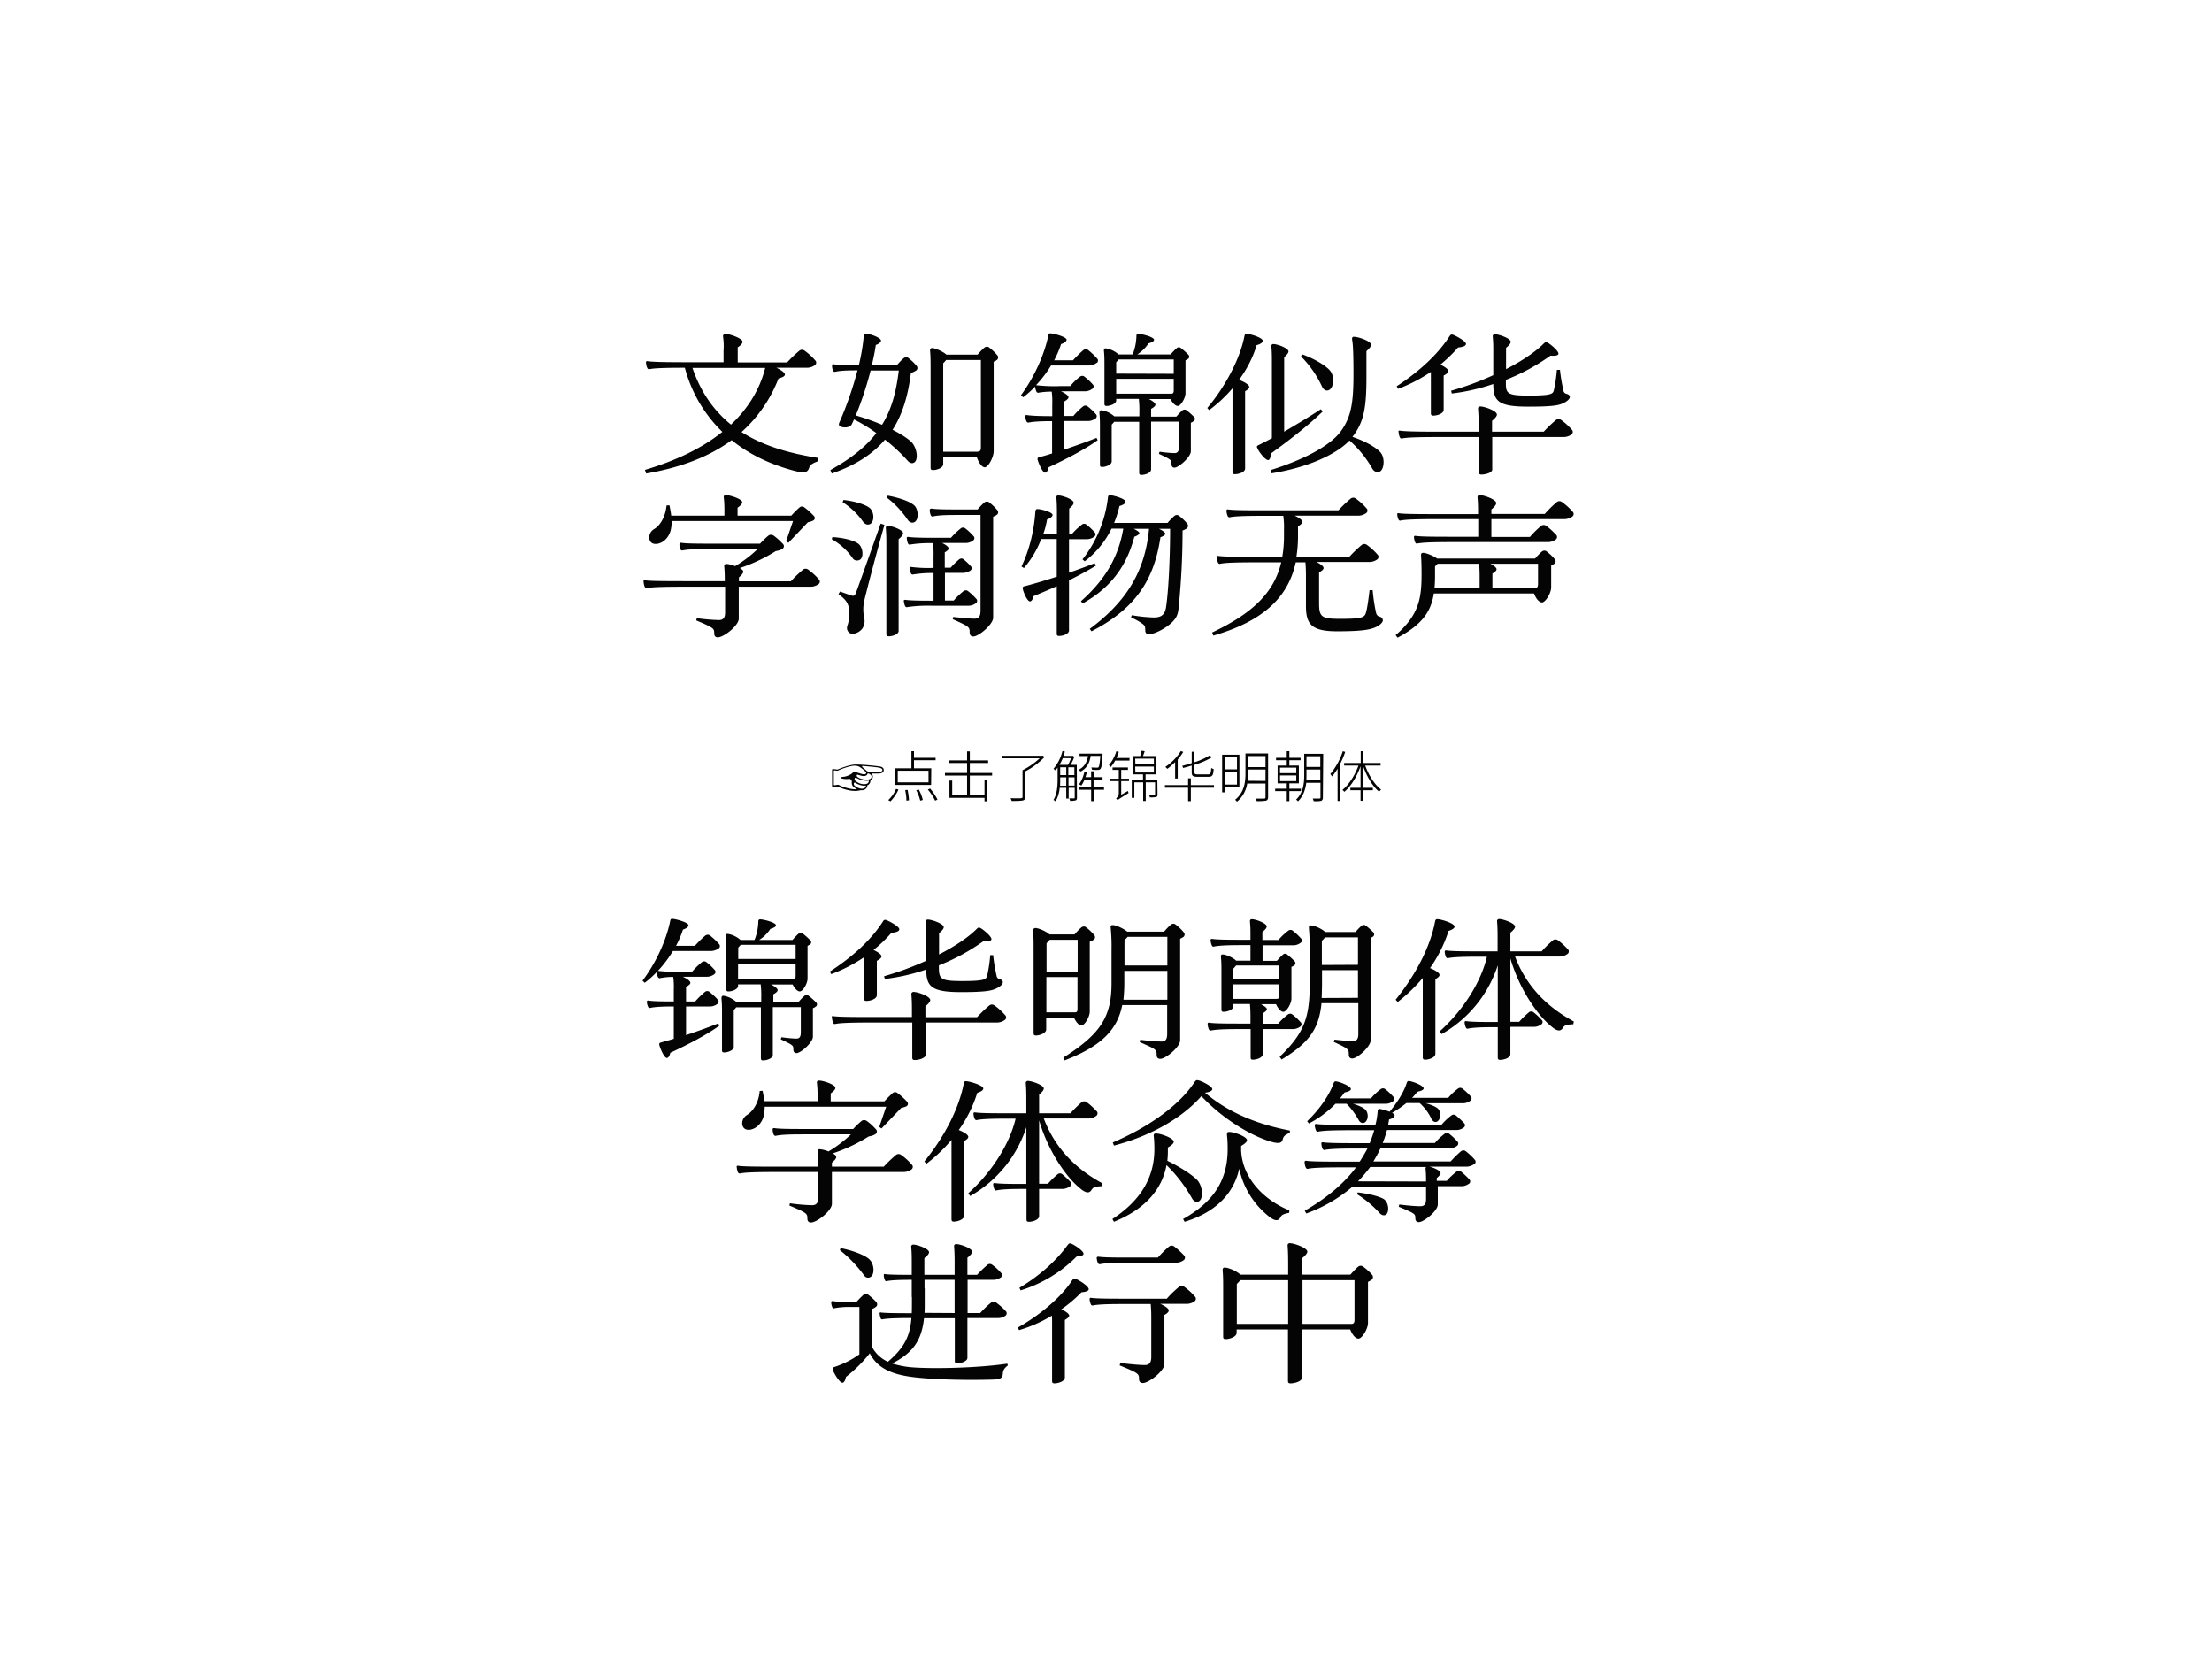 <svg xmlns="http://www.w3.org/2000/svg" viewBox="0 0 1280 960"><path d="M418.4 194.7c-.1-.7.4-1.4 1.1-1.5h.4c2.3 0 9.8 2.6 9.8 4.6 0 1-1.3 2.2-2.8 3.2v8.7h28.6c2.2-2.4 4.5-4.6 7-6.7.9-.8 2.2-.8 3.2 0 2.2 1.6 4.2 3.4 6 5.5.8.7.8 1.9 0 2.7-1.3 1-3 1.6-4.7 1.6h-17.7c2.5 1.2 4.9 2.8 4.9 3.9s-1.6 1.7-3.7 2.3c-4.6 11.9-11.9 22.5-21.4 31 13 8.3 28.5 12.5 44.5 15v1.8c-4.4 1.7-4.8 2.3-5.5 4.2-.9 2.6-3.1 2.8-8.2 1.5-12.3-3.2-25.3-8.7-36.5-17.8-13.3 9.8-30.1 16-49.5 19.3l-.7-2.1c16.9-5 32.5-12.1 44.8-22-10.5-10.2-18-23-21.7-37.1-13.1 0-17.9.3-20.4.8-.5.2-1.1-.1-1.3-.6-.5-1-.7-2.1-.8-3.3 0-.6.3-.8 1-.7 2.7.4 8.5.6 22.1.6h21.8v-6.8c.2-2.6.1-5.4-.3-8.1zm4.6 51c9.5-9 16.5-19.8 19.8-32.8h-42.1c4.9 14.4 12.7 25 22.3 32.8zm84.1 4.9c-4.1-3-8.4-5.6-12.9-7.9l-1.3 2.8c-1 2.1-4.7 2.1-6.3 1.4-1.2-.4-1.4-1.2-.9-2.4 4.3-9.8 7.8-19.9 10.5-30.2-7.3 0-10.5.3-12.8.8-.5.2-1.1-.1-1.3-.5-.4-1-.7-2.1-.6-3.2 0-.5.3-.8 1-.6 2.6.4 6.5.5 14.5.5 1.3-5.5 2.3-11 2.8-16.6.1-1.3.4-1.8 1.7-1.6 2.5.2 8.3 2.4 8.3 4 0 1-1.4 2-3 2.5-.5 3.6-1.3 7.5-2.3 11.7H519c1.2-1.4 2.5-2.8 3.9-4 .8-.7 2-.8 2.8-.1 1.7 1.3 3.3 2.8 4.7 4.5.7.8.6 1.9-.1 2.6-.1.1-.1.1-.2.1-.9.6-1.9 1.1-3 1.4-1.5 12.2-4.5 23.4-10.6 32.9 5.7 2.9 9.7 5.7 11.3 7.5 2.7 3.2 3.5 8.8 1.8 10.9-1 1.2-2.7 1.3-4.2-.3-4-4.5-8.5-8.7-13.3-12.4-6.9 8.1-16.6 14.7-30.8 19.6l-.8-2c12.4-6.9 20.7-13.7 26.6-21.4zm3.3-4.8c5.5-8.8 8.2-19 9.7-31.4h-16.3c-2.3 8.9-5.1 17.5-8.6 26 5.2 1.5 10.2 3.3 15.2 5.4zm28.9-44.4c1.8 0 6.4 2 8.3 3.8h18.1c1.2-1.4 2.5-2.8 3.9-4 .8-.7 2-.8 2.8-.1 1.7 1.3 3.3 2.8 4.7 4.5.7.8.6 1.9-.1 2.6-.1.1-.1.1-.2.1-.5.5-1.2.8-1.8 1v51.8c0 3.4-3.1 9.3-5.2 9.3-1.8 0-3.8-3.4-4.6-6h-19.4v4.1c0 2.3-3.7 3.5-5.9 3.5-1.1 0-1.4-.4-1.4-1.4v-58.7c0-7-.3-8.3-.3-9.3-.1-.6.4-1.1 1-1.2h.1zm26.5 59.9c1.3 0 1.8-.6 1.8-2.4v-50.6h-20.1c-.5.7-1.1 1.3-1.7 1.9v51.2h20zm40.8-67.1c.2-1.1.4-1.4 1.5-1.3 2.3.2 9.1 2.1 9.1 3.7 0 1.1-1.8 2.1-3.2 2.5-1 3.2-2.4 6.4-4 9.4h10.9c1.9-2.1 3.9-4.1 6-5.9.8-.6 1.9-.7 2.7-.1 1.9 1.5 3.6 3.1 5.2 4.9.7.6.8 1.7.1 2.4-.1.1-.2.2-.3.2-1.3.9-2.9 1.5-4.6 1.5h-21.8c-2.5 4.1-5.4 7.9-8.7 11.4h.2c4.6.5 9.2.7 13.9.5h5.7c1.7-2 3.5-3.8 5.6-5.4.7-.6 1.8-.7 2.6-.1 1.7 1.3 3.3 2.8 4.8 4.5.7.6.7 1.7.1 2.3l-.2.2c-1.2.9-2.7 1.5-4.2 1.5h-14.1c2.2 1 4.4 2.4 4.4 3.5 0 .8-1 1.5-2.5 2.5v8.3h5.3c1.7-2 3.5-3.8 5.6-5.5.7-.6 1.8-.7 2.6-.1 1.7 1.3 3.3 2.8 4.8 4.5.7.6.7 1.7.1 2.4-.1.1-.1.1-.2.1-1.2.9-2.7 1.5-4.2 1.5h-14v16.6c6.4-2.2 13-4.5 18.7-6.8l.7 1.3c-7.6 5.5-18.7 11.2-28.4 15.7-.4 1.8-1.1 3.1-2 3.1-1.6 0-3.9-5.6-4.4-7.6-.1-.9.2-1.2 1.2-1.4 2.3-.6 4.7-1.3 7.2-2.1v-18.7c-7.3 0-11 .3-13.5.8-.5.1-1-.1-1.2-.5-.5-.9-.7-2-.8-3.1 0-.6.3-.8 1-.7 2.7.4 7.3.6 14.6.6v-6.7c.1-2.5 0-5-.3-7.5-2.5 0-5 .2-7.5.6-.5.2-1.1-.1-1.3-.5-.5-.9-.7-2-.8-3-2.1 2.2-4.5 4.3-6.9 6.2l-1.3-1.2c7.9-10.8 13.6-23.7 15.8-34.5zm30.8 43.2c2.8.4 5.3 1.7 7.4 3.5h14.5v-2.7c.1-2.5-.1-5-.3-7.4h-13.1v.9c0 2-3.5 3.2-5.5 3.2-1 0-1.3-.3-1.3-1.3v-23.4c0-5.3-.3-6.6-.3-7.5s.3-1.1 1.1-1.1c2.8.4 5.3 1.7 7.4 3.5h8.1c1.4-3.4 2.1-7 2.2-10.6 0-1.1.4-1.4 1.5-1.3 2.5.2 8.7 1.9 8.7 3.4 0 1.1-1.8 1.7-3.2 2.1-1.7 2.6-4 4.8-6.5 6.4h19.3c1.1-1.3 2.3-2.6 3.6-3.7.7-.6 1.6-.6 2.3 0 1.6 1.2 3 2.5 4.4 3.9.6.6.6 1.6 0 2.2-.1.1-.2.2-.3.2-.4.3-.9.6-1.4.8v19c0 2.8-2.7 7.4-4.5 7.4-1.5 0-3.3-2.2-4.2-4h-12.5c2 1 3.8 2.3 3.8 3.2s-1 1.6-2.5 2.5v4.5h14.6c1.1-1.3 2.3-2.6 3.6-3.7.7-.5 1.6-.5 2.3 0 1.6 1.2 3 2.5 4.4 3.9.6.6.6 1.6 0 2.2-.1.1-.2.2-.3.2-.5.4-1 .7-1.6.9v16.5c0 3.3-7 9.5-9.5 9.5-1.1 0-1.7-.7-1.7-2.1 0-2.4-.2-2.5-7.3-5.9l.4-1.2c2.8.4 5.7.7 8.5.8 1.8 0 2.7-.8 2.7-3.6V244h-16.1v27.6c0 2.1-3.5 3.2-5.6 3.2-1 0-1.3-.3-1.3-1.4v-29.3h-14.5c-.4.6-.9 1.1-1.4 1.6V267c0 2-3.5 3.2-5.5 3.2-1 0-1.3-.3-1.3-1.3v-22.6c0-5.4-.3-6.7-.3-7.5s.4-1.4 1.2-1.4zm41.8-21.1V208h-31.9c-.4.6-.9 1.1-1.4 1.6v6.6l33.3.1zm-1.4 11.5c1.1 0 1.4-.6 1.4-2v-6.6h-33.3v8.6h31.9zM720 195c.3-1.6.5-1.9 1.8-1.8 2.4.2 8.9 2.3 8.9 4 0 1.1-1.5 2-3.5 2.5-2.2 7.2-5.7 14-10.2 20.1 2.7 1 5.9 2.8 5.9 4.1 0 .9-.9 1.6-2.4 2.5v44.7c0 2.2-3.8 3.3-5.9 3.3-1.1 0-1.4-.4-1.4-1.5v-48.2c-4 4.7-8.5 8.9-13.5 12.6l-1.1-1.2c10.9-13 18.9-28.7 21.4-41.1zm8.2 62.6c2.5-1.2 5.1-2.6 7.8-4v-45c0-6.1-.3-7.5-.3-8.4 0-.6.4-1.1 1-1.1h.2c2.1 0 8.7 2.3 8.7 4.3 0 .8-.9 1.9-2.5 3.3v43.1c7.3-4.3 14.7-8.7 21.2-13l1.1 1.3c-8.1 7.9-19.9 17.1-30.1 24.4 0 2-.4 3.4-1.3 3.7-1.6.4-5.7-4.9-6.4-6.9-.5-.8-.3-1.3.6-1.7zm48.1-8.6c5.6-8.1 6.9-16 6.9-32.7 0-18.9-.8-18.8-.8-20.2-.1-.5.2-1.1.7-1.2h.5c2.5 0 9.8 2.5 9.8 4.6 0 1-1.2 2.4-2.7 3.7V218c0 17.6-1.3 26.1-8.1 34.8 8.6 2.9 14.7 6.9 16.5 9.3 2.3 3.2 1.8 8.6-.1 10.4-1.4 1.2-3.7.9-5-1.5-3.5-6.1-7.9-11.5-13.1-16.1-8 8.4-24.9 15.8-45.2 19l-.4-1.9c19.2-6 34.9-14.2 41-23zm-22.6-43.9c8.7 3.2 15.4 7.8 16.7 10.5 2 3.9 1 8.7-1.2 10-1.5.9-3.2.2-4.2-1.9-3-6.5-7.1-12.4-12.2-17.5l.9-1.1zm85-10.4c.7-1.1 1.1-1.3 2.1-1 2.1.8 7.5 3.8 7.5 5.3 0 1.2-1.8 1.8-4.6 2.1-3.1 3.6-6.6 6.9-10.2 9.9 2.3 1.1 4.6 2.6 4.6 3.7 0 .9-1.1 1.8-2.7 2.6v19.8c0 2.3-3.8 3.4-6 3.4-1.1 0-1.4-.4-1.4-1.5v-23.8c-5.9 4-12.3 7.3-19 9.8l-.8-1.5c13-8.5 23.7-18.3 30.5-28.8zm-28.6 54.5c2.7.4 8.5.6 22.5.6h23v-4.6c0-6.4-.3-7.7-.3-8.7-.1-.6.3-1.2 1-1.3h.3c2.4 0 9.6 2.5 9.6 4.7 0 .9-1 2.1-2.8 3.6v6.3h29.9c2.2-2.4 4.5-4.6 7-6.7.9-.8 2.2-.8 3.2 0 2.2 1.6 4.2 3.4 6 5.5.8.7.8 1.9 0 2.7-1.3 1-3 1.6-4.7 1.6h-41.3v18.8c0 1.9-4 2.9-6.2 2.9-1.2 0-1.5-.4-1.5-1.5v-20.2h-23c-14 0-18.9.3-21.4.8-.5.2-1.1-.1-1.3-.5-.5-1-.7-2.1-.8-3.3-.2-.6.1-.8.8-.7zm74.7-20.3c12.4 0 13.8-.9 14.3-2.9.9-3.9 1.5-8 1.8-12h1.8c.4 4 1.1 8 2 12 .1 1 .9 1.7 1.8 1.9 1.2.3 1.9 1 1.9 1.7 0 1.3-1.6 2.8-4.5 4-2.6 1.1-6.7 1.7-19.6 1.7-17.1 0-20.2-3-20.2-13.1-7.8 2.7-15.8 4.5-24 5.5l-.4-1.6c8.4-2.4 16.5-5.4 24.4-9v-15.2c0-5-.3-6.4-.3-7.3-.1-.6.4-1.1 1-1.2h.2c2.3 0 9.2 2.4 9.2 4.4 0 .9-1 2.1-2.7 3.5v12.3c9.3-4.8 16.9-9.9 21.7-14.7 1-1 1.4-1.1 2.4-.6 1.8 1 6.4 4.9 6.2 6.4-.1 1.1-2 1.3-4.6 1.1-8 5.7-16.6 10.4-25.8 14v1.8c-.1 6.3 1.2 7.3 13.4 7.3zM373.2 335.8c2.7.4 8.5.5 22.6.5h23.6V335c0-5-.3-6.4-.3-7.4-.1-.6.4-1.2 1-1.3h.3c1.7.2 3.4.6 5 1.3 4.7-2.8 9.1-6.1 13-9.9h-27.8c-9.3 0-13 .3-15.5.8-.5.2-1.1-.1-1.3-.5-.4-1-.7-2.1-.6-3.2 0-.5.3-.8 1-.7 2.7.4 7.2.5 16.5.5h29.1c1.5-1.6 3.1-3.2 4.8-4.6.8-.7 2.1-.7 3-.1 2 1.4 3.7 3 5.4 4.8.8.7.8 1.9.1 2.6l-.2.2c-1.2.8-2.6 1.2-4 1.4-6.5 4.1-13.5 7.4-20.8 9.8 1.2.7 2 1.4 2 2.1 0 .9-1 2-2.5 3.3v2.3h30c2.2-2.4 4.5-4.6 7-6.7.9-.8 2.2-.8 3.2 0 2.2 1.6 4.2 3.4 6 5.5.8.7.8 1.9 0 2.7-1.3 1-3 1.6-4.7 1.6h-41.6V358c0 4-8.7 10.8-12.1 10.8-1.3 0-2.1-.6-2.1-2.3 0-2.9-.3-3.2-10.4-7.5l.3-1.3c4.2.6 8.5 1 12.8 1.1 2.3 0 3.6-1.1 3.6-4.4v-14.9H396c-14.1 0-19 .3-21.5.8-.5.2-1.1-.1-1.3-.5-.5-1-.7-2.1-.8-3.3-.1-.6.2-.8.8-.7zm12.5-43.3 1.7-.1c.4 2.1.8 4.1 1 6h30.8v-3.6c0-2.4-.1-4.7-.4-7.1 0-.9.4-1.2 1.3-1.2 2.4 0 9.4 2.3 9.4 4.1 0 1.1-1.3 2.2-2.7 3.2v4.6h31.1c1.5-1.7 3.1-3.3 4.8-4.8.7-.6 1.8-.7 2.6-.1 2.1 1.5 4 3.3 5.8 5.2.6.7.5 1.8-.3 2.4-.1 0-.1.1-.2.1-1 .5-2 .8-3.1 1l-11.3 11.9-1.3-.9 4-11.7h-70.2c0 1.8-.2 3.6-.6 5.4-1.2 4.3-4.2 7.2-7.8 7.8-2.3.3-3.9-.5-4.5-2.6-.5-2.4.7-4.8 2.8-6 3.9-2.3 6.6-7.9 7.1-13.6zm96 18.3c7.3.4 13.4 2.3 15.4 4.2 2.3 2.3 2.6 6.9.9 8.6-1.3 1.1-3.3 1-4.4-.3-.1-.2-.3-.4-.4-.6-3.1-4.4-7.2-8-11.9-10.7l.4-1.2zm4.4 31.5 6.3 2.2c1.5.5 2.2.4 2.8-1.2 1-2.4 14.4-40.3 14.4-40.3l2.2.7c-3.8 13.5-8.3 30.2-11.4 42.7-1 3.7-1.1 7.5-.3 11.2.5 2.1.1 4.3-1.1 6.1-1.5 2-4.1 3.3-6.3 3-1.8-.4-2.9-2.2-2.5-4 0-.2.1-.3.1-.5 1.2-3.4 1.5-7 .9-10.5-.7-3.4-2.5-5.3-6-7.9l.9-1.5zm2-53c8 .9 14.2 3.3 15.7 5.2 1.9 2.3 2.2 6.4.3 8.3-1.2 1.2-3.4 1.1-4.9-1.2-3.1-4.4-7.1-8.1-11.6-11l.5-1.3zm25.7 15c2.2 0 8.8 2.3 8.8 4.3 0 .8-.9 2-2.6 3.4v53.1c0 2-3.6 3.1-5.7 3.1-1.1 0-1.4-.4-1.4-1.4v-52.5c0-6.5-.3-7.9-.3-8.8 0-.9.4-1.2 1.2-1.2zm-.6-16.3.5-1.2c8.6 1.6 14.5 4.2 16 6.4 1.8 2.6 1.8 7.4-.3 8.8-1.3.9-3.2.4-4.2-1.3-3.3-4.8-7.3-9.2-12-12.7zm10.7 59.1c2.7.4 7.5.5 15 .5h1.3v-16c-3.9-.1-7.8.2-11.7.8-.5.2-1.1-.1-1.3-.5-.5-1-.7-2.1-.8-3.2 0-.5.3-.8 1-.6 4.2.5 8.5.7 12.8.5v-7.3c.1-2.3-.1-4.7-.3-7-4.4-.1-8.8.1-13.1.8-.5.2-1.1 0-1.3-.5-.5-1-.7-2.1-.8-3.2 0-.5.3-.8 1-.7 2.7.4 7.4.5 14.5.5h10.1c1.7-2 3.5-3.7 5.6-5.4.7-.6 1.8-.7 2.6-.1 1.7 1.3 3.3 2.8 4.8 4.5.7.6.7 1.7.1 2.3l-.2.2c-1.2.9-2.7 1.5-4.2 1.5h-13.9c2 .9 3.8 2.2 3.8 3.1s-.8 1.5-2.2 2.3v8.9h3.4c1.5-1.7 3.1-3.3 4.9-4.8.7-.6 1.8-.7 2.5-.1 1.5 1.2 3 2.6 4.3 4.1.6.6.6 1.6 0 2.2l-.2.2c-1.2.8-2.6 1.3-4 1.4h-10.8v16h5.1c1.7-2 3.5-3.7 5.6-5.4.7-.6 1.8-.7 2.6-.1 1.7 1.3 3.3 2.8 4.8 4.5.7.6.7 1.7.1 2.3l-.2.2c-1.2.9-2.7 1.5-4.2 1.5H539c-4.6-.1-9.3.1-13.9.8-.5.2-1.1-.1-1.3-.5-.5-1-.7-2.1-.8-3.2-.1-.3.3-.5.9-.5zm15.2-52.8c2.7.4 6.5.5 14 .5h12.6c1.2-1.4 2.5-2.8 3.9-4 .8-.7 2-.8 2.8-.1 1.7 1.3 3.3 2.8 4.7 4.5.7.8.6 1.9-.1 2.6-.1.1-.1.1-.2.1-.6.5-1.3.8-2.1 1.1v58.4c0 3.9-8.3 10.9-11.5 10.9-1.3 0-2.1-.8-2.1-2.3 0-3.2-.2-3.4-9.8-7.7l.3-1.3c5.8.6 9.9 1 12.3 1 2.2 0 3.5-1 3.5-4.5V298H553c-7.4 0-10.5.3-13 .8-.5.2-1.1 0-1.3-.5-.5-1-.7-2.1-.7-3.2.1-.6.4-.8 1.1-.8zm60 2.1c.1-1.5.4-1.9 1.6-1.8 2.1.1 8.4 1.8 8.4 3.4 0 .9-1.3 1.9-3.2 2.6-.5 2.9-1.2 5.7-2.2 8.4h7.9v-11.8c0-7.1-.3-8.4-.3-9.4 0-.8.3-1.1 1.2-1.1 2.2 0 8.8 2.3 8.8 4.2 0 .9-.9 2-2.6 3.4v14.6h1.7c1.7-2 3.6-3.7 5.6-5.3.7-.6 1.8-.7 2.6-.1 1.7 1.3 3.3 2.8 4.8 4.5.7.6.7 1.7.1 2.3l-.2.2c-1.2.9-2.7 1.5-4.3 1.5h-10.4v19.4c5.1-1.8 10.2-3.6 14.8-5.5l.8 1.4c-4.6 2.8-9.9 5.7-15.6 8.5v29c0 2.1-3.6 3.2-5.7 3.2-1.1 0-1.4-.4-1.4-1.4v-27.4c-4.6 2.1-9.2 4-13.5 5.8-.4 1.9-1.1 3-2 3-1.6 0-3.9-5.5-4.2-7.5-.1-.8.2-1.1 1.2-1.3 5.7-1.5 12.1-3.4 18.5-5.5v-21.8h-9c-2.3 6.1-5.7 11.8-10 16.8l-1.4-.9c4.6-9.7 7.2-20.4 8-31.4zm50.9 9.5h-6.8c-3.6 7.4-8.9 13.9-15.5 18.9l-1.3-1.1c8.1-10.3 13.2-22.7 14.7-35.7.1-1.2.4-1.5 1.6-1.4 2.2.2 8.6 2.1 8.6 3.7 0 .9-1.2 1.9-3.5 2.5-.8 3.3-1.8 6.6-3.1 9.8h30.9c1.2-1.4 2.5-2.8 3.9-4 .8-.7 2-.8 2.8-.1 1.7 1.3 3.3 2.8 4.7 4.5.7.9.6 2.1-.3 2.8-.7.5-1.6.9-2.4 1.2 0 15-.8 30-2.3 45-.4 3.5-1.1 5.5-4 8.3-3.8 3.6-10.2 6.7-13.1 6.7-1.5 0-2.2-.7-2.2-2.5s-.2-2.4-1.4-3.4c-2.1-1.5-4.4-2.8-6.8-3.8l.4-1.3c4.2.7 8.5 1.2 12.8 1.3 4.3 0 6.3-1.6 7-5.7 1.4-8.8 2.4-28.1 2.4-45.6h-6.5c2 .9 3.7 2.1 3.7 2.8s-.9 1.4-2.8 2.1c-3.6 24-13.8 41-39.9 54.4l-1-1.4c23-17 32.2-35.4 34.3-57.9H656c1.7.8 3.3 1.8 3.3 2.5s-1.2 1.5-2.9 2.1c-4 15-11.9 28.5-29.9 38.6l-1-1.3c15-13.2 22-27 24.5-42zm91.4 19.5h-14.8c-13.1 0-17.9.3-20.4.8-.5.2-1.1 0-1.3-.5-.5-1-.7-2.1-.8-3.3 0-.5.3-.8 1-.7 2.7.4 8.4.5 21.5.5H742c.7-4 1-8.1 1-12.1v-4.3c.1-2.4-.1-4.9-.4-7.3h-11.9c-11.8 0-16.4.3-18.9.8-.5.2-1.1-.1-1.3-.5-.5-1-.7-2.1-.8-3.3 0-.5.3-.8 1-.7 2.7.4 8.2.5 20 .5h43.8c2.2-2.4 4.5-4.6 7-6.7.9-.8 2.2-.8 3.2 0 2.2 1.6 4.2 3.4 6 5.5.8.7.8 2 0 2.7-1.3 1-3 1.6-4.7 1.6h-36.8c2.3 1.1 4.4 2.5 4.4 3.5s-1.3 2-2.5 2.7v5.9c0 3.9-.3 7.7-.9 11.6h30.7c2.2-2.4 4.5-4.6 7-6.7.9-.8 2.2-.8 3.2 0 2.2 1.6 4.2 3.4 6 5.5.8.7.8 1.9 0 2.7-1.3 1-3 1.6-4.7 1.6h-30.6c2.2 1.1 4.1 2.4 4.1 3.5 0 .9-1.1 1.6-2.6 2.6v17.8c0 8.1 1.6 9 12.3 9 11.8 0 13.9-.7 14.7-3.2s1.5-7.3 2.2-13.4h1.8c.4 4.4 1 8.8 2 13.2.2 1 .9 1.8 1.9 2.1 1.1.2 1.9 1 2 2.1 0 1.4-2.1 3.3-5.1 4.4s-7.4 2-21.4 2c-14.8 0-18-4.1-18-14.7v-17.7c0-2.5-.1-5-.3-7.5h-5.6c-4.4 20.2-18.7 34-47.7 42.4l-.7-1.8c23.9-11.3 35.9-23.4 40-40.6zm81.2 6.8c0-7.7-.3-10-.3-11.1 0-.8.4-1.2 1.3-1.2 1.5 0 5.9 1.7 8 3.3h56.7c1.2-1.4 2.5-2.8 3.9-4 .8-.7 2-.8 2.8-.1 1.7 1.3 3.3 2.8 4.7 4.5.7.8.6 1.9-.2 2.6-.1 0-.1.1-.2.1-.6.4-1.1.7-1.7 1v12.6c0 3.3-3.3 8.7-5.3 8.7-1.9 0-3.8-2.8-4.6-5.2h-58c-1.6 10.6-7 18.2-21 25.6l-1.1-1.5c13.6-11.7 15-21.4 15-35.3zM809.4 297c2.7.4 8.6.5 22.7.5h23.2v-2c0-5.4-.3-6.8-.3-7.8 0-.8.4-1.2 1.3-1.2 2.3 0 9.5 2.5 9.5 4.6 0 1-1 2.2-2.8 3.7v2.6h30.9c2.1-2.4 4.4-4.7 6.9-6.8.9-.8 2.2-.8 3.2 0 2.2 1.6 4.2 3.4 6 5.5.8.7.8 1.9 0 2.7-1.3 1-3 1.6-4.7 1.6H863v10.3h22.3c2-2.3 4.1-4.4 6.4-6.3.9-.8 2.2-.8 3.2 0 2 1.5 3.8 3.2 5.5 5 .8.7.8 1.9 0 2.7-1.3 1-3 1.6-4.7 1.6h-56.3c-12 0-16.6.3-19.1.8-.5.2-1.1 0-1.3-.5-.5-1-.7-2.1-.8-3.2 0-.5.3-.8 1-.7 2.7.4 8.2.5 20.2.5h16v-10.2h-23.2c-14.1 0-19.1.3-21.6.8-.5.2-1.1 0-1.3-.5-.5-1-.7-2.1-.8-3.2 0-.4.3-.6.9-.5zm46.8 43.3v-7.2c0-2.3-.1-4.6-.3-6.9h-24c-.5.6-1 1.1-1.5 1.5v5.8c0 2.3-.1 4.5-.3 6.8h26.1zm9.8-10.9c0 .8-.9 1.6-2.4 2.5v8.4h24.6c1.3 0 1.8-.7 1.8-2.4v-11.7h-27.6c1.9 1 3.6 2.2 3.6 3.2zM511.4 445.6c0 .9-.6 1.9-2.7 2-.9.1-2.6 0-4.2 0-.1 0-.2.1-.1.2l.1.1c.6.7.8 1.7.3 2.6-.2.4-.6.8-1 1-.1 0-.1.1-.1.2 0 1-.5 2-1.3 2.5-.1 0-.2.1-.4.2l-.1.1c0 .9-.5 1.7-1.2 2.2-.6.4-1.3.6-2 .6h-.7c-1 .2-2 .4-3 .4-.9 0-1.9-.1-2.8-.2-2.4-.4-4.8-1.1-7-2.2-.2-.1-.4-.1-.7-.1l-2.5.3c-.2 0-.3-.1-.4-.2 0-.1-.1-.1-.1-.2v-9.6c0-.2.2-.4.4-.5h.1l2.4.3h.3c4.3-1.8 8.1-2.9 10.6-2.9 4.5.1 9 .5 13.5 1.1 1.1.1 2.6.6 2.6 2.1zm-15.5 11.1s.1-.1 0 0c-.9-.5-1.7-1.1-2.4-1.8-.5-.7-.7-1.6-.6-2.4.1-.9-.5-1.7-1.4-1.8h-.4c-1.3.2-2.6.1-3.9-.2-.3-.1-.5-.3-.5-.5s.3-.4.5-.4c1.5-.1 2.9-.4 4.2-1.1 1-.4 1.9-1.1 2.6-1.9.1-.2.3-.2.5-.1.4.2 2.6.9 4.4 1.4 1.1.3 2 .2 2.3-.4.1-.2 0-.6-.6-1.2-.8-.8-1.7-1.5-2.7-2.2-1-.7-2.3-1.1-3.5-1-1.9 0-5.7 1.1-9.5 2.8-.1.1-.3.1-.4.1l-1.7-.2c-.2 0-.3.1-.3.3v8c0 .2.2.3.4.3l2-.3c.1 0 .3 0 .4.1 2.3 1.1 4.7 1.9 7.2 2.3 1 .2 2.2.3 3.4.2zm5.2-2c0-.1-.1-.1-.1-.1-.4 0-.8.1-1.1.1-1.7-.2-3.3-.7-4.7-1.6-.4-.3-.9-.4-1.1.2-.1.4 0 .9.3 1.2 1.2 1.1 2.7 1.8 4.3 1.9.5 0 1.1-.1 1.6-.4.4-.3.7-.7.8-1.3zm1.7-2.8c0-.1-.1-.2-.1-.2-.3.1-.7.1-1 .1-1.5 0-2.9-.3-4.3-.8-.6-.3-1.3-.6-1.9-.9-.2-.1-.5-.1-.7 0-.2.2-.3.5-.3.8 0 .6.4 1 1.4 1.6 1.2.8 2.5 1.2 3.9 1.3.7 0 1.5-.1 2.1-.4.5-.3.8-.8.9-1.5zm1.2-3.4c-.4-.4-.9-.7-1.5-.9-.2-.1-.4 0-.5.2-.2.6-.8 1.1-1.5 1.2-.7.1-1.3.1-2-.1l-2.2-.6c-.2-.1-.4 0-.5.2-.1.4 0 .8.3 1 .5.4 1 .7 1.5.9 1 .4 2 .6 3 .7.7.1 1.4.1 2.1-.1.5-.1 1.2-.3 1.4-.8.3-.6.3-1.2-.1-1.7zm6.6-2.9c0-.3 0-1-2-1.4-1.6-.3-6.1-.7-9.6-1 0 0-.1 0-.1.1v.5s0 .1.1.1c.6.5 1.6 1.3 2.3 2 .3.3.7.5 1.2.6.4.1.9.1 1.3.1 1.6 0 4 .1 4.9 0 1.6 0 1.9-.5 1.9-1zM514 463c1.9-1.8 3.5-4 4.5-6.5l1.4.4c-1.1 2.5-2.7 4.8-4.6 6.8l-1.3-.7zm24.8-8.8H518v-9.6h9.4v-9.9h1.5v3.8h12.5v1.4h-12.5v4.7h10l-.1 9.6zm-1.5-8.2h-17.8v6.7h17.8V446zm-12.1 11.1c.4 2 .7 4 .8 6l-1.5.2c0-2.1-.3-4.1-.7-6.1l1.4-.1zm6.5-.2c1 1.9 1.8 3.9 2.3 6l-1.5.4c-.5-2.1-1.3-4.1-2.3-6l1.5-.4zm6.5-.6c1.7 1.9 3.1 4.1 4.3 6.4l-1.4.6c-1.1-2.3-2.6-4.5-4.2-6.4l1.3-.6zm23 3.8h8.5v-8.5h1.5v12.1h-1.5v-2h-20.3v-10h1.6v8.5h8.6v-11.4h-12.8v-1.5h12.8v-5.8h-10.4V440h10.4v-5.2h1.6v5.2h10.6v1.5h-10.6v5.8h12.9v1.5h-12.9v11.3zm43.3-22.1c-3.3 3.4-7.1 6.3-11.3 8.4v14.8c0 1.3-.4 1.8-1.4 2s-3 .3-6.4.3c-.1-.5-.4-1.1-.6-1.6 2.9.1 5.3.1 6 0s.9-.2.9-.8v-15.4c3.6-1.8 6.9-4.1 9.9-6.9h-21.9v-1.5H603l.3-.1 1.2.8zm18.7 23.6c0 .9-.2 1.3-.7 1.5-1.1.3-2.2.4-3.3.3-.1-.5-.2-.9-.5-1.4h2.7c.3 0 .5-.1.5-.4v-5.7h-3.5v6.2H617v-6.2h-3.8c-.2 2.7-1 5.4-2.4 7.8-.4-.3-.7-.6-1.2-.8 2.1-3.4 2.4-8.2 2.4-11.8v-6.9c-.4.5-.8 1.1-1.2 1.6l-1.2-.9c2.5-3 4.3-6.5 5.2-10.3l1.4.3c-.2.8-.5 1.7-.8 2.5h5l.3-.1 1 .6c-.6 1.6-1.3 3.2-2.2 4.7h3.6l.1 19zm-8.2-22.9c-.5 1.3-1.2 2.6-1.9 3.9h4.9c.7-1.2 1.3-2.6 1.8-3.9H615zm2 15.9v-4.8h-3.5v1.4c0 1.1 0 2.2-.1 3.5h3.6zm-3.5-6.1h3.5V444h-3.5v4.5zm4.7 0h3.5V444h-3.5v4.5zm3.6 6.1v-4.8h-3.5v4.8h3.5zm9.3-17c-.6 3.8-2.2 7.1-5.9 8.9-.3-.4-.6-.8-1-1.1 3.4-1.6 4.8-4.6 5.4-7.9h-4.9v-1.4H638v.7c-.3 5.4-.6 7.4-1.2 8.1-.4.5-1 .7-1.6.6-1.1.1-2.2 0-3.3-.1-.1-.5-.2-.9-.4-1.3 1.4.1 2.8.1 3.3.1s.7 0 .9-.3c.4-.5.7-2.1 1-6.5h-5.6zm7.8 19.4h-6v6.6h-1.5V457h-6.8v-1.4h6.8v-4.5h-3.8c-.5 1.2-1.1 2.4-1.9 3.5-.4-.3-.8-.5-1.3-.7 1.5-2.2 2.6-4.7 3.1-7.4l1.4.3c-.2 1-.5 2-.8 2.9h3.3v-3.4h1.5v3.4h5.1v1.4h-5.2v4.5h6l.1 1.4zm8.5-21.9c-.4 1.2-.8 2.4-1.3 3.5h7.5v1.5h-8.3c-.7 1.4-1.6 2.7-2.7 3.9-.3-.5-.6-.9-.9-1.3 2-2.3 3.4-5.1 4.3-8l1.4.4zm1.4 15.5h4.5v1.4h-4.5v7.9l3.9-2.2c.1.4.2.8.4 1.2-5.2 3.2-6 3.7-6.4 4.2-.2-.4-.5-.8-.9-1.1.9-.6 1.5-1.7 1.6-2.8V452h-5v-1.4h5v-5.1h-3.6v-1.4h8.9v1.4h-3.9v5.1zm21 9.1c0 .9-.1 1.3-.8 1.5-1.2.2-2.4.3-3.6.2-.1-.5-.3-.9-.5-1.4h3c.4 0 .5-.1.5-.4v-6.9H663v10.8h-1.5v-10.8h-5.1v9h-1.5v-10.5h6.5v-3.1h-6v-10.6h4.4c.3-1 .6-2.1.8-3.1l1.8.3c-.3.9-.7 2-1 2.8h7.7v10.6h-6.2v3.1h6.8l.1 8.5zM657 442.3h10.7V439h-10.8l.1 3.3zm0 4.7h10.7v-3.4h-10.8l.1 3.4zm45.5 8.8h-13.4v7.8h-1.6v-7.8h-13.4v-1.5h13.4v-3.9h1.6v3.9h13.4v1.5zM680 441c-1.4 1.4-2.9 2.7-4.5 3.9-.4-.4-.8-.8-1.2-1.1 3.6-2.4 6.7-5.5 9-9.2l1.4.5c-.9 1.5-2 3-3.2 4.4v11H680V441zm9.6 2c-1.6.5-3.3 1-5 1.4-.1-.4-.3-.8-.5-1.2 1.8-.5 3.7-1 5.5-1.6V435h1.5v6.1c3.1-.9 6.1-2.3 8.9-4l1.3 1.1c-3.2 1.9-6.6 3.3-10.1 4.4v4.3c0 .9.3 1.2 1.9 1.2h6.1c1.3 0 1.5-.6 1.7-3.7.4.3.9.5 1.4.6-.2 3.5-.7 4.5-3 4.5H693c-2.7 0-3.4-.5-3.4-2.6V443zm19.1 12.4v3.1h-1.5v-21.8h10v18.7h-8.5zm0-17.2v7h7.1v-7h-7.1zm7.1 15.8v-7.4h-7.1v7.4h7.1zm18 7.2c0 1.2-.3 1.8-1.2 2.1-1.8.3-3.6.3-5.4.3-.1-.5-.3-1.1-.6-1.5 2.3.1 4.3 0 4.9 0s.8-.2.8-.8v-7.9h-10.6c-.6 4.1-2.7 7.9-5.9 10.5-.3-.4-.7-.8-1.1-1.1 5.4-4.3 6-10.3 6-15.4V436h13.1v25.2zm-1.5-9.3v-6.6h-10.1v2c0 1.5-.1 3-.2 4.5l10.3.1zm-10.1-14.4v6.4h10.1v-6.4h-10.1zm23.9 20.3v5.8h-1.5v-5.8h-6.7v-1.4h6.7v-3.1h-5.3V443h5.3v-3.1h-6.2v-1.4h6.2v-3.8h1.5v3.8h6.5v1.4h-6.5v3.1h5.5v10.3h-5.5v3.1h6.7v1.4h-6.7zm-5.4-10.4h9.4v-3.2h-9.4v3.2zm0 4.6h9.4v-3.3h-9.4v3.3zm24.8 9.5c0 1-.3 1.6-1 1.9-1.4.3-2.9.3-4.3.2-.2-.5-.3-1-.6-1.5h3.8c.5 0 .7-.2.7-.6V453h-8.2c-.5 3.8-1.7 7.7-4.8 10.7-.3-.4-.7-.7-1.1-1 4.2-4 4.7-9.6 4.7-14.2v-12.3h11l-.2 25.3zm-1.5-9.9v-6.3h-8v3.2c0 1 0 2-.1 3.1h8.1zm-8-14v6.2h8v-6.2h-8zm22.4-2.5c-.8 2.5-1.8 4.8-3 7.1v21.3H774v-18.7c-.9 1.6-2 3.1-3.2 4.5-.3-.5-.6-.9-1-1.4 3.2-3.9 5.7-8.4 7.2-13.2l1.4.4zM790 443c2 5.6 5.5 11.2 9.2 13.9l-1.2 1.2c-3.7-3-7.2-8.9-9.2-14.8v12.6h5.6v1.4h-5.6v6.1h-1.5v-6.1h-5.9v-1.4h5.9v-12.5c-2.1 6-5.7 11.8-9.4 14.8-.3-.4-.7-.8-1.1-1.1 3.6-2.8 7.2-8.4 9.3-14.1h-8.3v-1.5h9.6v-6.8h1.5v6.8h10v1.5H790zm-402.2 90c.2-1.1.4-1.4 1.5-1.3 2.3.2 9.1 2.1 9.1 3.7 0 1.1-1.8 2.1-3.2 2.5-1 3.2-2.4 6.4-4 9.4h10.9c1.9-2.1 3.9-4.1 6-5.9.8-.6 1.9-.7 2.7-.1 1.9 1.5 3.7 3.1 5.2 4.9.7.6.8 1.7.1 2.4l-.2.2c-1.3.9-2.9 1.5-4.6 1.5h-21.9c-2.5 4.1-5.4 8-8.7 11.5h.2c4.6.5 9.2.7 13.9.5h5.7c1.7-2 3.5-3.8 5.6-5.5.7-.6 1.8-.7 2.6-.1 1.7 1.3 3.3 2.8 4.8 4.5.7.6.7 1.7.1 2.3l-.2.2c-1.2.9-2.7 1.5-4.2 1.5h-14.1c2.2 1 4.4 2.4 4.4 3.5 0 .8-1 1.5-2.5 2.5v8.3h5.3c1.7-2 3.6-3.8 5.6-5.5.7-.6 1.8-.7 2.6-.1 1.7 1.4 3.3 2.8 4.8 4.5.7.6.7 1.7.1 2.4-.1.1-.1.1-.2.1-1.2.9-2.7 1.5-4.3 1.5H397V599c6.4-2.2 13-4.5 18.6-6.8l.7 1.3c-7.6 5.5-18.7 11.2-28.4 15.7-.4 1.7-1.1 3-2 3-1.6 0-3.9-5.6-4.4-7.6-.1-.9.2-1.2 1.2-1.4 2.3-.7 4.7-1.3 7.2-2.1v-18.7c-7.3 0-11 .3-13.5.8-.5.2-1.1 0-1.3-.5-.5-.9-.7-2-.8-3 0-.5.3-.8 1-.7 2.7.4 7.3.5 14.6.5v-6.7c.1-2.5 0-5-.3-7.5-2.5 0-5 .2-7.5.7-.5.2-1.1-.1-1.3-.5-.5-.9-.7-2-.8-3-2.1 2.2-4.4 4.3-6.9 6.2l-1.3-1.2c8.1-10.8 13.8-23.7 16-34.5zm30.8 43.2c2.8.4 5.3 1.7 7.4 3.5h14.5V577c.1-2.5-.1-5-.3-7.4h-13.1v.9c0 2-3.5 3.2-5.5 3.2-1 0-1.3-.3-1.3-1.3V549c0-5.3-.3-6.7-.3-7.5s.3-1.1 1.1-1.1c2.8.4 5.3 1.7 7.4 3.5h8.1c1.4-3.4 2.1-7 2.2-10.6 0-1.1.4-1.4 1.5-1.3 2.5.2 8.7 1.9 8.7 3.4 0 1.1-1.9 1.7-3.2 2.1-1.7 2.6-3.9 4.8-6.5 6.4h19.3c1.1-1.3 2.3-2.6 3.6-3.7.7-.6 1.6-.6 2.3 0 1.6 1.2 3 2.5 4.4 3.9.6.6.7 1.5.1 2.2-.1.1-.2.2-.3.2-.4.3-.9.6-1.4.8v19c0 2.8-2.7 7.4-4.5 7.4-1.5 0-3.3-2.2-4.1-4h-12.5c2 1 3.8 2.3 3.8 3.2s-1 1.6-2.5 2.5v4.5H462c1.1-1.3 2.3-2.6 3.6-3.7.7-.6 1.6-.6 2.3 0 1.6 1.2 3 2.5 4.4 3.9.6.6.6 1.6 0 2.2-.1.1-.2.2-.3.2-.5.4-1 .7-1.6.9v16.5c0 3.3-7 9.5-9.5 9.5-1.1 0-1.8-.7-1.8-2.1 0-2.4-.2-2.5-7.3-5.9l.4-1.2c2.8.4 5.7.7 8.5.8 1.8 0 2.7-.8 2.7-3.6v-14.6h-16.2v27.6c0 2.1-3.5 3.2-5.6 3.2-1 0-1.3-.3-1.3-1.4v-29.3H426c-.4.6-.9 1.1-1.4 1.6v21.3c0 2-3.5 3.2-5.5 3.2-1 0-1.3-.3-1.3-1.3v-22.6c0-5.3-.3-6.7-.3-7.5s.3-1.4 1.1-1.4zm41.8-21.2v-8.3h-31.8c-.4.6-.9 1.1-1.4 1.6v6.6h33.2zm-1.4 11.6c1.1 0 1.4-.5 1.4-2V558h-33.3v8.6H459zm51.8-33.2c.6-1.1 1.1-1.3 2.1-1 2.1.8 7.5 3.8 7.5 5.3 0 1.2-1.8 1.8-4.6 2.1-3.1 3.6-6.6 6.9-10.3 9.9 2.3 1.1 4.6 2.6 4.6 3.7 0 .9-1.1 1.7-2.7 2.6v19.8c0 2.3-3.8 3.4-6 3.4-1.1 0-1.4-.4-1.4-1.5v-23.8c-5.9 4-12.3 7.3-19 9.8l-.8-1.5c13.1-8.5 23.8-18.2 30.6-28.8zM482.2 588c2.7.4 8.5.5 22.5.5h23V584c0-6.4-.3-7.7-.3-8.7-.1-.6.4-1.2 1-1.3h.3c2.4 0 9.6 2.5 9.6 4.7 0 .9-1 2.1-2.8 3.6v6.3h29.9c2.2-2.4 4.5-4.6 7-6.7.9-.8 2.2-.8 3.2 0 2.2 1.6 4.2 3.4 6 5.5.8.7.8 1.9 0 2.7-1.3 1-3 1.6-4.7 1.6h-41.3v18.8c0 1.8-4 2.9-6.2 2.9-1.2 0-1.5-.4-1.5-1.5v-20.2h-23c-14 0-18.9.3-21.4.8-.5.2-1.1 0-1.3-.5-.5-1-.7-2.1-.8-3.3-.2-.6.1-.9.8-.7zm74.7-20.3c12.4 0 13.7-.9 14.3-3 .9-3.9 1.5-8 1.8-12h1.7c.4 4 1.1 8 2 12 .1 1 .9 1.7 1.8 1.9 1.2.3 1.8 1 1.8 1.7 0 1.3-1.6 2.8-4.5 4-2.6 1.1-6.7 1.8-19.6 1.8-17.1 0-20.2-3.1-20.2-13.1-7.8 2.7-15.8 4.5-24 5.5l-.4-1.6c8.4-2.4 16.5-5.4 24.4-9v-15.3c0-5-.3-6.4-.3-7.3-.1-.6.4-1.1 1-1.2h.2c2.3 0 9.2 2.4 9.2 4.4 0 .9-1 2.1-2.7 3.5v12.3c9.3-4.8 16.9-9.9 21.7-14.7 1-1 1.4-1.1 2.4-.5 1.8 1 6.4 4.9 6.2 6.4-.1 1.1-2 1.3-4.6 1.1-8 5.7-16.6 10.4-25.8 14v1.7c.1 6.4 1.4 7.4 13.6 7.4zm42.2-30.7c1.8 0 6.3 1.9 8.2 3.7h14.5c1.2-1.4 2.5-2.8 3.9-4 .8-.7 2-.8 2.8-.1 1.7 1.3 3.3 2.8 4.7 4.5.7.8.6 1.9-.2 2.6-.1 0-.1.1-.2.1-.7.5-1.4.8-2.2 1.1v40.5c0 3-3 8-4.8 8-1.6 0-3.4-2.4-4.3-4.5h-16.1v6.8c0 2.2-3.8 3.5-5.9 3.5-1.1 0-1.4-.4-1.4-1.5v-50.3c0-6.8-.3-8.1-.3-9.1-.1-.6.4-1.1 1-1.2.2-.1.3-.1.3-.1zm24.5 25.4v-18.6h-16.2c-.6.7-1.2 1.4-1.8 2v16.7l18-.1zm-1.6 23.4c1.2 0 1.5-.5 1.5-2.1v-18.3h-18v20.4H622zm21.2-16.8v-19.5c.1-4.3-.1-8.7-.5-13-.1-.5.2-1.1.7-1.2h.5c2 0 6.4 2.1 8.4 3.8h21.3c1.2-1.4 2.5-2.8 3.9-4 .8-.7 2-.8 2.8-.1 1.7 1.3 3.3 2.8 4.7 4.5.7.8.6 1.9-.1 2.6-.1.1-.1.1-.2.1-.6.4-1.1.7-1.8 1V602c0 3.8-8.3 10.7-11.5 10.7-1.3 0-2.1-.7-2.1-2.3 0-3.1-.3-3.2-9.8-7.4l.3-1.3c4.1.5 8.1.9 12.2 1 2.2 0 3.4-1 3.4-4.4v-16.7h-26c-2.9 14.5-12.2 23.8-33.3 32l-.8-1.6c21.5-13.6 27.9-23.6 27.9-43zm32.3 9.5v-16.7h-24.9v7.4c0 3.1-.2 6.2-.5 9.3h25.4zm0-19.8v-16.6h-23c-.5.7-1.2 1.3-1.8 2v14.6h24.8zm24.2 33.1c2.7.4 7.8.5 16.5.5h7.4V588c0-2.3-.1-4.7-.3-7h-9.6v1.3c0 2-3.5 3.2-5.6 3.2-1 0-1.3-.3-1.3-1.4v-23c0-5.6-.3-6.9-.3-7.7s.3-1.1 1.1-1.1c1.6 0 6 1.8 7.7 3.6h8.3v-9h-5.8c-8.6 0-12.7.3-15.2.8-.5.2-1.1 0-1.3-.5-.5-1-.7-2.1-.8-3.2 0-.5.3-.8 1-.7 2.7.4 7.6.5 16.3.5h5.8V540c0-4.8-.3-6.1-.3-7 0-.7.3-1.1 1.2-1.1 2.1 0 8.5 2.3 8.5 4.2 0 .9-.9 1.8-2.5 3.3v4.5h9.3c1.7-2 3.5-3.7 5.6-5.3.7-.6 1.8-.7 2.6-.1 1.7 1.3 3.3 2.8 4.8 4.5.7.6.7 1.7.1 2.3l-.2.2c-1.2.9-2.7 1.5-4.2 1.5h-17.9v9h8.3c1.1-1.3 2.3-2.6 3.6-3.7.7-.6 1.6-.6 2.3 0 1.5 1.2 3 2.5 4.3 3.9.6.6.7 1.5.1 2.2-.1.1-.2.2-.3.2-.5.4-1.1.7-1.6.9v18.3c0 2.9-2.8 7.7-4.7 7.7-1.5 0-3.3-2.3-4.2-4.4h-8.7c1.9 1 3.4 2.1 3.4 2.9s-1 1.5-2.4 2.4v6h8.9c1.7-2 3.5-3.7 5.6-5.3.7-.6 1.8-.7 2.6-.1 1.7 1.3 3.3 2.8 4.8 4.5.7.6.7 1.7.1 2.3l-.2.2c-1.2.9-2.7 1.5-4.3 1.5h-17.5V610c0 2.1-3.6 3.2-5.7 3.2-1 0-1.3-.3-1.3-1.4v-16.3h-7.4c-8.7 0-12.9.3-15.4.8-.5.2-1.1-.1-1.3-.5-.5-1-.7-2.1-.8-3.2 0-.7.3-.9.9-.8zm40.5-25.1v-8h-24.9c-.5.6-1 1.2-1.6 1.8v6.2h26.5zm-1.5 11.3c1.2 0 1.5-.5 1.5-2v-6.4h-26.5v8.4h25zm19.2-9.9v-18.3c0-8.7-.5-12.1-.5-13.1-.1-.6.4-1.1 1-1.2h.2c2.2 0 6.5 2.1 8.2 3.8h17.6c1.1-1.3 2.3-2.6 3.6-3.7.7-.5 1.6-.5 2.3 0 1.6 1.2 3 2.5 4.4 3.9.6.7.6 1.7 0 2.3l-.2.2c-.4.2-.9.5-1.3.8v59c0 3.8-7.7 10.7-10.7 10.7-1.3 0-2-.7-2-2.3 0-3.1-.2-3.3-8.7-7.3l.4-1.3c4.8.5 8.4.9 10.6.9 2 0 3.2-1 3.2-4.1v-17.9h-21.3c-1.4 14.4-6.8 22.8-23.1 32.6l-1.1-1.6c15.1-14.4 17.4-23.9 17.4-43.4zm27.9 9.3v-16H765v6.9c0 3.3-.1 6.3-.2 9.2l21-.1zm0-19.1v-15.9h-19.1c-.5.7-1.1 1.4-1.8 2v14l20.9-.1zm44.5-24.5c.3-1.6.5-2 1.8-1.9 2.4.2 9.6 2.4 9.6 4.3 0 1-1.5 1.8-3.5 2.5-2.4 7.7-6.1 14.9-10.7 21.5 2.6 1 5.5 2.7 5.5 3.9 0 .9-.9 1.6-2.4 2.5v43.2c0 2.2-3.8 3.4-5.9 3.4-1.1 0-1.4-.4-1.4-1.5v-45.8c-4.3 5.1-9.2 9.8-14.5 13.9l-1.2-1.3c11.8-14.7 19.9-30.5 22.7-44.7zm30.1 19.8h-4.7c-10.7 0-15 .3-17.6.8-.5.2-1.1-.1-1.3-.5-.5-1-.7-2.1-.8-3.2 0-.5.3-.8 1-.7 2.7.4 8 .5 18.7.5h10.9v-8c0-7.2-.3-8.5-.3-9.5-.1-.6.4-1.1 1-1.2h.2c2.3 0 9.2 2.4 9.2 4.4 0 .9-1 2.1-2.7 3.5v10.8h18.1c2-2.3 4.2-4.4 6.4-6.3.9-.8 2.2-.8 3.2 0 2 1.5 3.8 3.2 5.5 5 .8.7.8 2 0 2.7-1.3 1-3 1.6-4.7 1.6h-25.8c6.2 16.4 17.6 28.7 34 37.6l-.3 1.6c-4.5.2-5.2.8-6.1 2.2-1 1.6-2.7 2.3-6.3-.7-9.1-7.3-19.2-23-24-39.6v36.7h5.1c1.7-2 3.6-3.8 5.6-5.5.7-.6 1.8-.7 2.6-.1 1.7 1.3 3.3 2.8 4.8 4.5.7.6.7 1.7.1 2.3l-.2.2c-1.2.9-2.7 1.5-4.3 1.5H874V610c0 2.2-3.8 3.3-5.9 3.3-1.1 0-1.4-.4-1.4-1.4v-17.5h-2.9c-7.8 0-11.7.3-14.2.8-.5.2-1.1 0-1.3-.5-.5-1-.7-2-.8-3.1 0-.5.3-.8 1-.7 2.7.4 7.5.5 15.3.5h2.9v-32.8c-5.5 16.9-17.1 31.1-32.5 39.8l-1.1-1.6c13.6-12.1 24.1-28.9 27.3-43.2zm-433.2 121c2.7.4 8.5.5 22.6.5h23.6v-1.4c0-5-.3-6.4-.3-7.4-.1-.6.4-1.2 1-1.3h.3c1.7.2 3.4.6 5 1.3 4.7-2.8 9.1-6.1 13-9.9h-27.8c-9.3 0-13 .3-15.5.8-.5.2-1.1-.1-1.3-.5-.5-1-.7-2.1-.7-3.2 0-.5.3-.8 1-.7 2.7.4 7.2.5 16.5.5h29.1c1.5-1.6 3.1-3.2 4.8-4.6.8-.7 2.1-.7 3-.1 2 1.4 3.7 3 5.3 4.8.8.7.8 1.9.1 2.6l-.2.2c-1.2.8-2.6 1.2-4 1.4-6.5 4.1-13.5 7.4-20.8 9.8 1.2.7 2 1.4 2 2.1 0 .9-1 2-2.5 3.3v2.3h30c2.2-2.4 4.5-4.6 7-6.7.9-.8 2.2-.8 3.2 0 2.2 1.6 4.2 3.4 6 5.5.8.7.8 1.9 0 2.7-1.3 1-3 1.6-4.7 1.6h-41.5v18.4c0 4-8.7 10.8-12.1 10.8-1.3 0-2.1-.7-2.1-2.3 0-2.9-.3-3.2-10.4-7.5l.3-1.3c4.2.6 8.5 1 12.8 1.1 2.3 0 3.6-1.1 3.6-4.4v-14.8h-23.6c-14.1 0-19 .3-21.5.8-.5.2-1.1-.1-1.3-.5-.5-1-.7-2.1-.8-3.3-.1-.5.2-.7.9-.6zm12.4-43.3 1.7-.1c.4 2.1.8 4.2 1 6h30.8v-3.6c0-2.4-.1-4.7-.4-7.1 0-.9.4-1.2 1.3-1.2 2.4 0 9.4 2.3 9.4 4.2 0 1.1-1.3 2.2-2.7 3.2v4.6h31.1c1.5-1.7 3.1-3.3 4.8-4.8.7-.6 1.8-.7 2.6-.1 2.1 1.5 4 3.3 5.8 5.2.6.7.5 1.8-.2 2.4-.1.1-.1.1-.2.1-1 .5-2 .8-3.1 1L510.1 653l-1.3-.9 4-11.7h-70.3c0 1.8-.2 3.7-.6 5.5-1.2 4.3-4.3 7.2-7.8 7.8-2.3.3-3.9-.5-4.5-2.6-.5-2.4.7-4.8 2.8-6 4.1-2.6 6.8-8.2 7.2-13.8zm118-3.8c.3-1.6.5-2 1.8-1.8 2.4.2 9.6 2.4 9.6 4.2 0 1-1.5 1.9-3.5 2.5-2.4 7.7-6 14.9-10.7 21.5 2.6 1 5.5 2.7 5.5 3.9 0 .9-.9 1.6-2.4 2.5v43.2c0 2.2-3.8 3.4-5.9 3.4-1.1 0-1.4-.4-1.4-1.5v-45.8c-4.3 5.1-9.2 9.8-14.5 13.8l-1.2-1.3c11.8-14.6 19.8-30.4 22.7-44.6zm30.1 19.8H583c-10.7 0-15 .3-17.6.8-.5.2-1.1-.1-1.3-.5-.5-1-.7-2.1-.8-3.2 0-.5.3-.8 1-.7 2.7.4 8 .5 18.7.5h10.9v-8c0-7.2-.3-8.5-.3-9.5-.1-.6.4-1.1 1-1.2h.2c2.3 0 9.2 2.4 9.2 4.4 0 .9-1 2.1-2.7 3.5v10.8h18.1c2-2.2 4.2-4.4 6.4-6.3.9-.8 2.3-.8 3.2 0 2 1.5 3.8 3.2 5.5 5 .8.7.8 1.9 0 2.7-1.3 1-3 1.6-4.7 1.6H604c6.2 16.4 17.6 28.7 34 37.6l-.3 1.6c-4.5.2-5.2.8-6.1 2.2-1 1.6-2.7 2.3-6.3-.7-9.1-7.3-19.2-23-24-39.6V685h5.1c1.7-2 3.6-3.8 5.6-5.5.7-.6 1.8-.7 2.6-.1 1.7 1.4 3.3 2.9 4.8 4.5.7.6.7 1.7.1 2.3l-.2.2c-1.2.9-2.7 1.5-4.2 1.6h-13.8v15.7c0 2.2-3.8 3.3-5.9 3.3-1.1 0-1.4-.4-1.4-1.4V688h-3c-7.8 0-11.7.3-14.2.8-.5.2-1.1 0-1.3-.5-.5-.9-.7-2-.8-3 0-.5.3-.8 1-.7 2.7.4 7.5.5 15.3.5h2.9v-32.8c-5.5 16.9-17.1 31.1-32.5 39.8l-1.1-1.6c13.6-12.1 24.1-28.9 27.4-43.2zm80.3 17.6c0-2.6-.1-5.2-.4-7.7 0-1 .4-1.3 1.4-1.3 2.7 0 10.2 2.7 10.2 4.8 0 1-1.5 2.2-3.4 3.3v2.2c0 1.8-.1 3.6-.3 5.5 8.7 4.2 16.5 9.6 18.1 12.2 2.6 4 2.4 9.5.5 11-1.3 1.1-3.2.7-4.4-1.6-4-7-8.9-13.5-14.7-19.1-2.5 13.8-12.1 25.4-30.4 32.8l-.9-1.6c17.1-11.2 24.3-24.8 24.3-40.5zm23-38.4c1.1-1.6 1.4-1.6 2.6-1.3 1.8.4 7.9 3.4 7.9 5 0 1.2-2.1 1.9-4.2 2.1 13.5 11.5 30.2 18.3 49.1 21.9v1.3c-3.3 1.4-3.7 2.2-4.2 4s-2 2.5-6.5 1.2c-12.1-3.5-28.4-13.5-40.5-26.4-11.3 12.8-29.5 23.1-50.6 28.6l-.7-1.8c20.4-8.7 38.2-21.2 47.1-34.6zm26.1 49.8c-3.5 15.8-15.4 25.8-31.6 30.7l-.9-1.6c17.2-9.7 25.8-21.9 25.8-40.5 0-5.8-.4-7.3-.4-8.5s.4-1.4 1.4-1.4c2.7 0 10.2 2.7 10.2 4.8 0 1-1.5 2.2-3.4 3.3v2.7c.8 16.7 14.2 29.1 27.9 34.6l-.1 1.4c-3.8.8-4.4 1.3-5.1 2.7-1.1 2-2.9 2.2-6-.1-9.1-7-15.4-16.9-17.8-28.1zm38.8-4.6c2.7.4 8.5.5 22.2.5h8.7c1.6-2.5 3.1-5 4.5-7.6h-5.9c-11.6 0-16.1.3-18.7.8-.5.2-1.1-.1-1.3-.5-.5-1-.7-2.1-.8-3.2 0-.5.3-.8 1-.7 2.7.4 8.2.5 19.7.5h7.3c1-2.5 1.9-5 2.6-7.5h-12.7c-12.4 0-17.1.3-19.6.8-.5.2-1.1-.1-1.3-.5-.5-1-.7-2.1-.8-3.2 0-.5.3-.8 1-.7 2.7.4 8.3.5 20.7.5h13.4c.7-2.6 1.1-5.2 1.3-7.9.1-1.1.5-1.4 1.4-1.3 1.9.4 3.7.9 5.5 1.6 5-6 8.3-11.7 9.8-16.3.4-1.3.8-1.6 1.8-1.4 2.7.5 8.1 2.7 8.1 4.2 0 1.1-2.1 1.6-3.7 2-.9 1.2-1.9 2.4-3 3.5H838c1.7-2 3.5-3.7 5.6-5.3.7-.6 1.8-.7 2.6-.1 1.7 1.3 3.3 2.8 4.8 4.5.7.6.7 1.7.1 2.4-.1.1-.1.1-.2.1-1.2.9-2.7 1.5-4.2 1.5H825c3.7 1 6.9 2.4 7.7 3.9 1.3 2.3.8 5.3-.8 6.5-1.3 1-2.8.2-3.6-1.4-1.6-3.4-3.9-6.5-6.8-9.1h-7.7c-2.6 2.1-5.4 4-8.3 5.7 1 .4 1.5 1 1.5 1.4 0 1-1.2 1.8-3.2 2.4l-.5 3h30.9c1.7-2 3.5-3.7 5.6-5.3.7-.6 1.8-.7 2.6-.1 1.7 1.4 3.3 2.9 4.8 4.5.7.6.7 1.7.1 2.3l-.2.2c-1.2.9-2.7 1.5-4.2 1.5h-40.3c-.7 2.6-1.5 5.1-2.5 7.5h30.2c1.7-2 3.5-3.7 5.6-5.3.7-.6 1.8-.7 2.6-.1 1.7 1.3 3.3 2.8 4.8 4.5.7.6.7 1.7.1 2.3l-.2.2c-1.2.9-2.7 1.5-4.3 1.5h-40.1c-1.2 2.6-2.6 5.2-4.1 7.6h44.7c1.9-2.1 3.9-4.1 6-5.9.8-.6 1.9-.7 2.7-.1 1.9 1.5 3.7 3.1 5.2 4.9.7.6.8 1.7.1 2.4-.1.1-.2.2-.3.2-1.3.9-2.9 1.5-4.6 1.5h-21.4c2.5.5 6.5 2.3 6.5 3.7 0 .8-.8 1.7-2.2 2.9v1.6h5.8c1.7-2 3.6-3.7 5.6-5.3.7-.6 1.8-.7 2.6-.1 1.7 1.4 3.3 2.9 4.8 4.5.7.6.7 1.7.1 2.4-.1.1-.1.1-.2.1-1.2.9-2.7 1.5-4.3 1.5H832V697c0 3.7-8.1 10.2-11 10.2-1.2 0-2-.7-2-2.2 0-2.6-.2-2.8-9.6-6.7l.3-1.3c5.7.7 9.7 1 12.1 1 2.2 0 3.4-.9 3.4-4.1v-7.1h-42.7c-7.9 6.7-16.9 11.9-26.6 15.4l-.9-1.6c12.5-7.2 22.6-15.6 29.7-25.1h-6.5c-13.7 0-18.7.3-21.2.8-.5.2-1.1-.1-1.3-.5-.5-1-.7-2.1-.8-3.2 0-.8.4-1 1-.9zm15.7-44.6c.4-1.2.8-1.5 1.8-1.3 2.7.5 8.3 2.8 8.3 4.4 0 1.1-2.1 1.6-3.7 2-.8 1.2-1.7 2.3-2.6 3.4h17.9c1.7-2 3.5-3.7 5.6-5.3.7-.6 1.8-.7 2.6-.1 1.7 1.3 3.3 2.8 4.8 4.5.7.6.7 1.7.1 2.3l-.2.2c-1.2.9-2.7 1.5-4.2 1.5h-19.1c3.8 1.1 6.9 2.6 7.8 4.2 1.3 2.3.8 5.3-.8 6.5-1.3 1-3 .2-3.7-1.3-1.9-3.4-4.2-6.6-7-9.4h-6.4c-4.5 4.6-9.7 8.5-15.4 11.4l-1-1.3c7.6-7.3 12.9-15.4 15.2-21.7zm14.1 62.9c6.9.8 13.6 2.6 15.5 4.2 2.5 2.3 2.6 6.9 1.1 8.4-1 1-2.7.9-4.2-.9-3.8-4.1-8.1-7.7-12.9-10.7l.5-1zm39.5-6.3v-1.6c0-2-.1-3.9-.3-5.9 0-.3.1-.6.3-.9h-32.3c-2.2 2.9-4.5 5.7-7.1 8.3l39.4.1zM527.8 796.8c-12.2-1.6-20.2-5.3-24.5-13.7-4 5.1-8.7 9.7-13.8 13.7-.3 1.8-.9 2.8-1.5 3.2s-1.5 0-2.6-1.4c-1.4-1.7-2.5-3.6-3.4-5.6-.4-1.1-.3-1.5.6-1.9 5.3-1.7 10.2-4.2 14.7-7.4v-27.4h-4.5c-3.3-.1-6.6.1-9.9.7-.5.2-1 0-1.2-.4-.4-.9-.7-2-.7-3 0-.5.3-.8.9-.7 3.6.5 7.3.6 10.9.5h2.8c1.3-1.5 2.7-2.9 4.1-4.2.8-.6 1.8-.6 2.6-.1 1.8 1.4 3.4 2.8 4.9 4.5.6.8.5 1.9-.2 2.5-.7.6-1.6 1.1-2.5 1.4v21.7c2 3.9 5.3 7 9.3 8.8 9.7-8.3 12.8-15 13.6-25.3-10.2 0-14.2.3-16.5.7-.5.2-1 0-1.2-.4-.4-.9-.6-2-.7-3 0-.4.2-.7.9-.5 2.5.3 7.4.4 17.7.4.1-2.3.1-4.7.1-7.4v-1.8c-.1-.2-.1-.5-.1-.8v-9.3c-8.5 0-12.2.3-14.3.7-.5.2-1 0-1.2-.4-.4-1-.7-2-.7-3.1 0-.4.2-.7.9-.5 2.3.3 6.7.4 15.3.4v-8.2c0-5.9-.3-7.1-.3-8.1-.1-.6.4-1.1 1-1.2h.2c2.3 0 9.1 2.4 9.1 4.4 0 .9-.9 2-2.7 3.4v9.7h17.5v-7.3c0-7-.3-8.3-.3-9.3-.1-.6.4-1.1 1-1.2h.2c2.3 0 9.2 2.4 9.2 4.4 0 .9-.9 2.1-2.7 3.5v9.9h5.6c1.8-2 3.8-3.9 5.9-5.7.8-.8 2.1-.8 3 0 1.8 1.3 3.5 2.9 5 4.6.7.7.7 1.8 0 2.5-1.3.9-2.8 1.5-4.4 1.5h-15v19.2h7.3c2-2.2 4.1-4.3 6.4-6.1.8-.7 2-.7 2.8 0 2 1.5 3.9 3.1 5.6 5 .7.7.7 1.8 0 2.5a7.1 7.1 0 0 1-4.4 1.5h-17.8v23c0 2.1-3.8 3.2-5.9 3.2-1.1 0-1.4-.4-1.4-1.5v-24.6h-17.8c-1.3 12.4-6.1 20-18.5 26.2 3.7 1.1 7.5 1.9 11.3 2.2 12.5 1 38.5.4 55.4-2.1l.3 1c-2.5 2-2.8 3.2-2.9 4.9-.2 2.7-1.8 3-5.2 3.3-16.2.5-35.9 0-47.3-1.5zm-41.4-74.6c8.4 1.7 15.2 4.7 17 6.9 2.3 2.4 2.7 7.4 1 9.3-1 1.1-2.7 1.3-3.8.3-.2-.2-.4-.4-.6-.7-4-5.5-8.7-10.4-14-14.6l.4-1.2zm66 37.6v-19.2H535v4.9h.1v8.9c0 1.9 0 3.6-.1 5.3l17.4.1zm67.8-18.6c.9-1.3 1.3-1.5 2.4-1.1 2.5 1 7.4 4.3 7.4 5.9 0 1.2-2.2 1.6-4.2 1.8-3.6 3.7-7.5 7-11.7 9.9 2.4 1 4.6 2.5 4.6 3.6 0 .8-1 1.6-2.5 2.5v33.3c0 2.2-3.8 3.4-6 3.4-1.1 0-1.4-.4-1.4-1.5v-33.1c0-2 0-3.5-.1-4.6-5.9 3.6-12.3 6.4-19 8.4l-.7-1.5c12.7-7.2 24.8-17.3 31.2-27zm-2.5-20.6c.9-1.2 1.3-1.3 2.3-.9 2.3 1 7 4.2 7 5.8 0 1.2-2.1 1.5-4 1.6-9 9.1-20.2 15.8-32.4 19.6l-.7-1.5c11.8-7 21.5-15.9 27.8-24.6zm13.7 30.4c2.7.4 7.9.5 17.3.5h26.5c2.1-2.5 4.5-4.7 7-6.8.9-.8 2.2-.8 3.2 0 2.2 1.6 4.2 3.4 6 5.5.8.7.8 1.9 0 2.7-1.3 1-3 1.6-4.7 1.6h-15.3c2.5 1.1 4.9 2.6 4.9 3.8 0 .9-1 1.8-2.5 2.6v28.4c0 4-9 11-12.5 11-1.4 0-2.2-.8-2.2-2.4 0-3-.3-3.3-11.2-7.8l.4-1.4c6.5.8 11.3 1.2 14.1 1.2 2.4 0 3.8-1.1 3.8-4.7v-22.7c0-5.5-.3-6.8-.3-7.9h-17.1c-9.5 0-13.8.3-16.2.8-.7.1-1 0-1.3-.5-.5-1-.7-2.1-.8-3.2 0-.5.3-.8.9-.7zm4.3-23.8c2.7.4 7.6.5 16 .5H670c2-2.2 4.1-4.4 6.4-6.3.9-.8 2.3-.8 3.2 0 2 1.5 3.8 3.2 5.5 5 .8.7.8 1.9 0 2.7-1.3 1-3 1.6-4.7 1.6h-28.7c-8.4 0-12.4.3-15 .8-.5.2-1.1-.1-1.3-.5-.5-1-.7-2.1-.8-3.2.1-.4.4-.6 1.1-.6zm73.1 6.3c2 0 7.1 2.1 8.9 4.1h27.7v-6.4c0-8-.3-9.4-.3-10.5-.1-.6.4-1.2 1-1.3h.3c2.5 0 10.1 2.7 10.1 4.9 0 .9-1.1 2.2-2.9 3.7v9.6h27.8c1.4-1.6 2.9-3.2 4.5-4.6.8-.7 2-.7 2.8-.1 2 1.4 3.7 3 5.3 4.8.7.8.6 2.1-.2 2.8-.7.5-1.4.9-2.2 1.3v23.8c0 3.3-3.4 9-5.5 9s-3.9-3-4.8-5.3h-27.8V797c0 2.4-4.4 3.5-6.7 3.5-1.2 0-1.5-.4-1.5-1.6v-29.6h-29.7v2c0 2.3-4.2 3.6-6.3 3.6-1.2 0-1.5-.4-1.5-1.5V744c0-6.8-.3-8.2-.3-9.2s.5-1.3 1.3-1.3zm36.6 32.6v-25.3h-27.7c-.6.8-1.3 1.5-2 2.2v23.1h29.7zm36.6 0c1.3 0 1.8-.7 1.8-2.4v-22.9h-30.1v25.3H782z" style="fill:#040404"/></svg>
